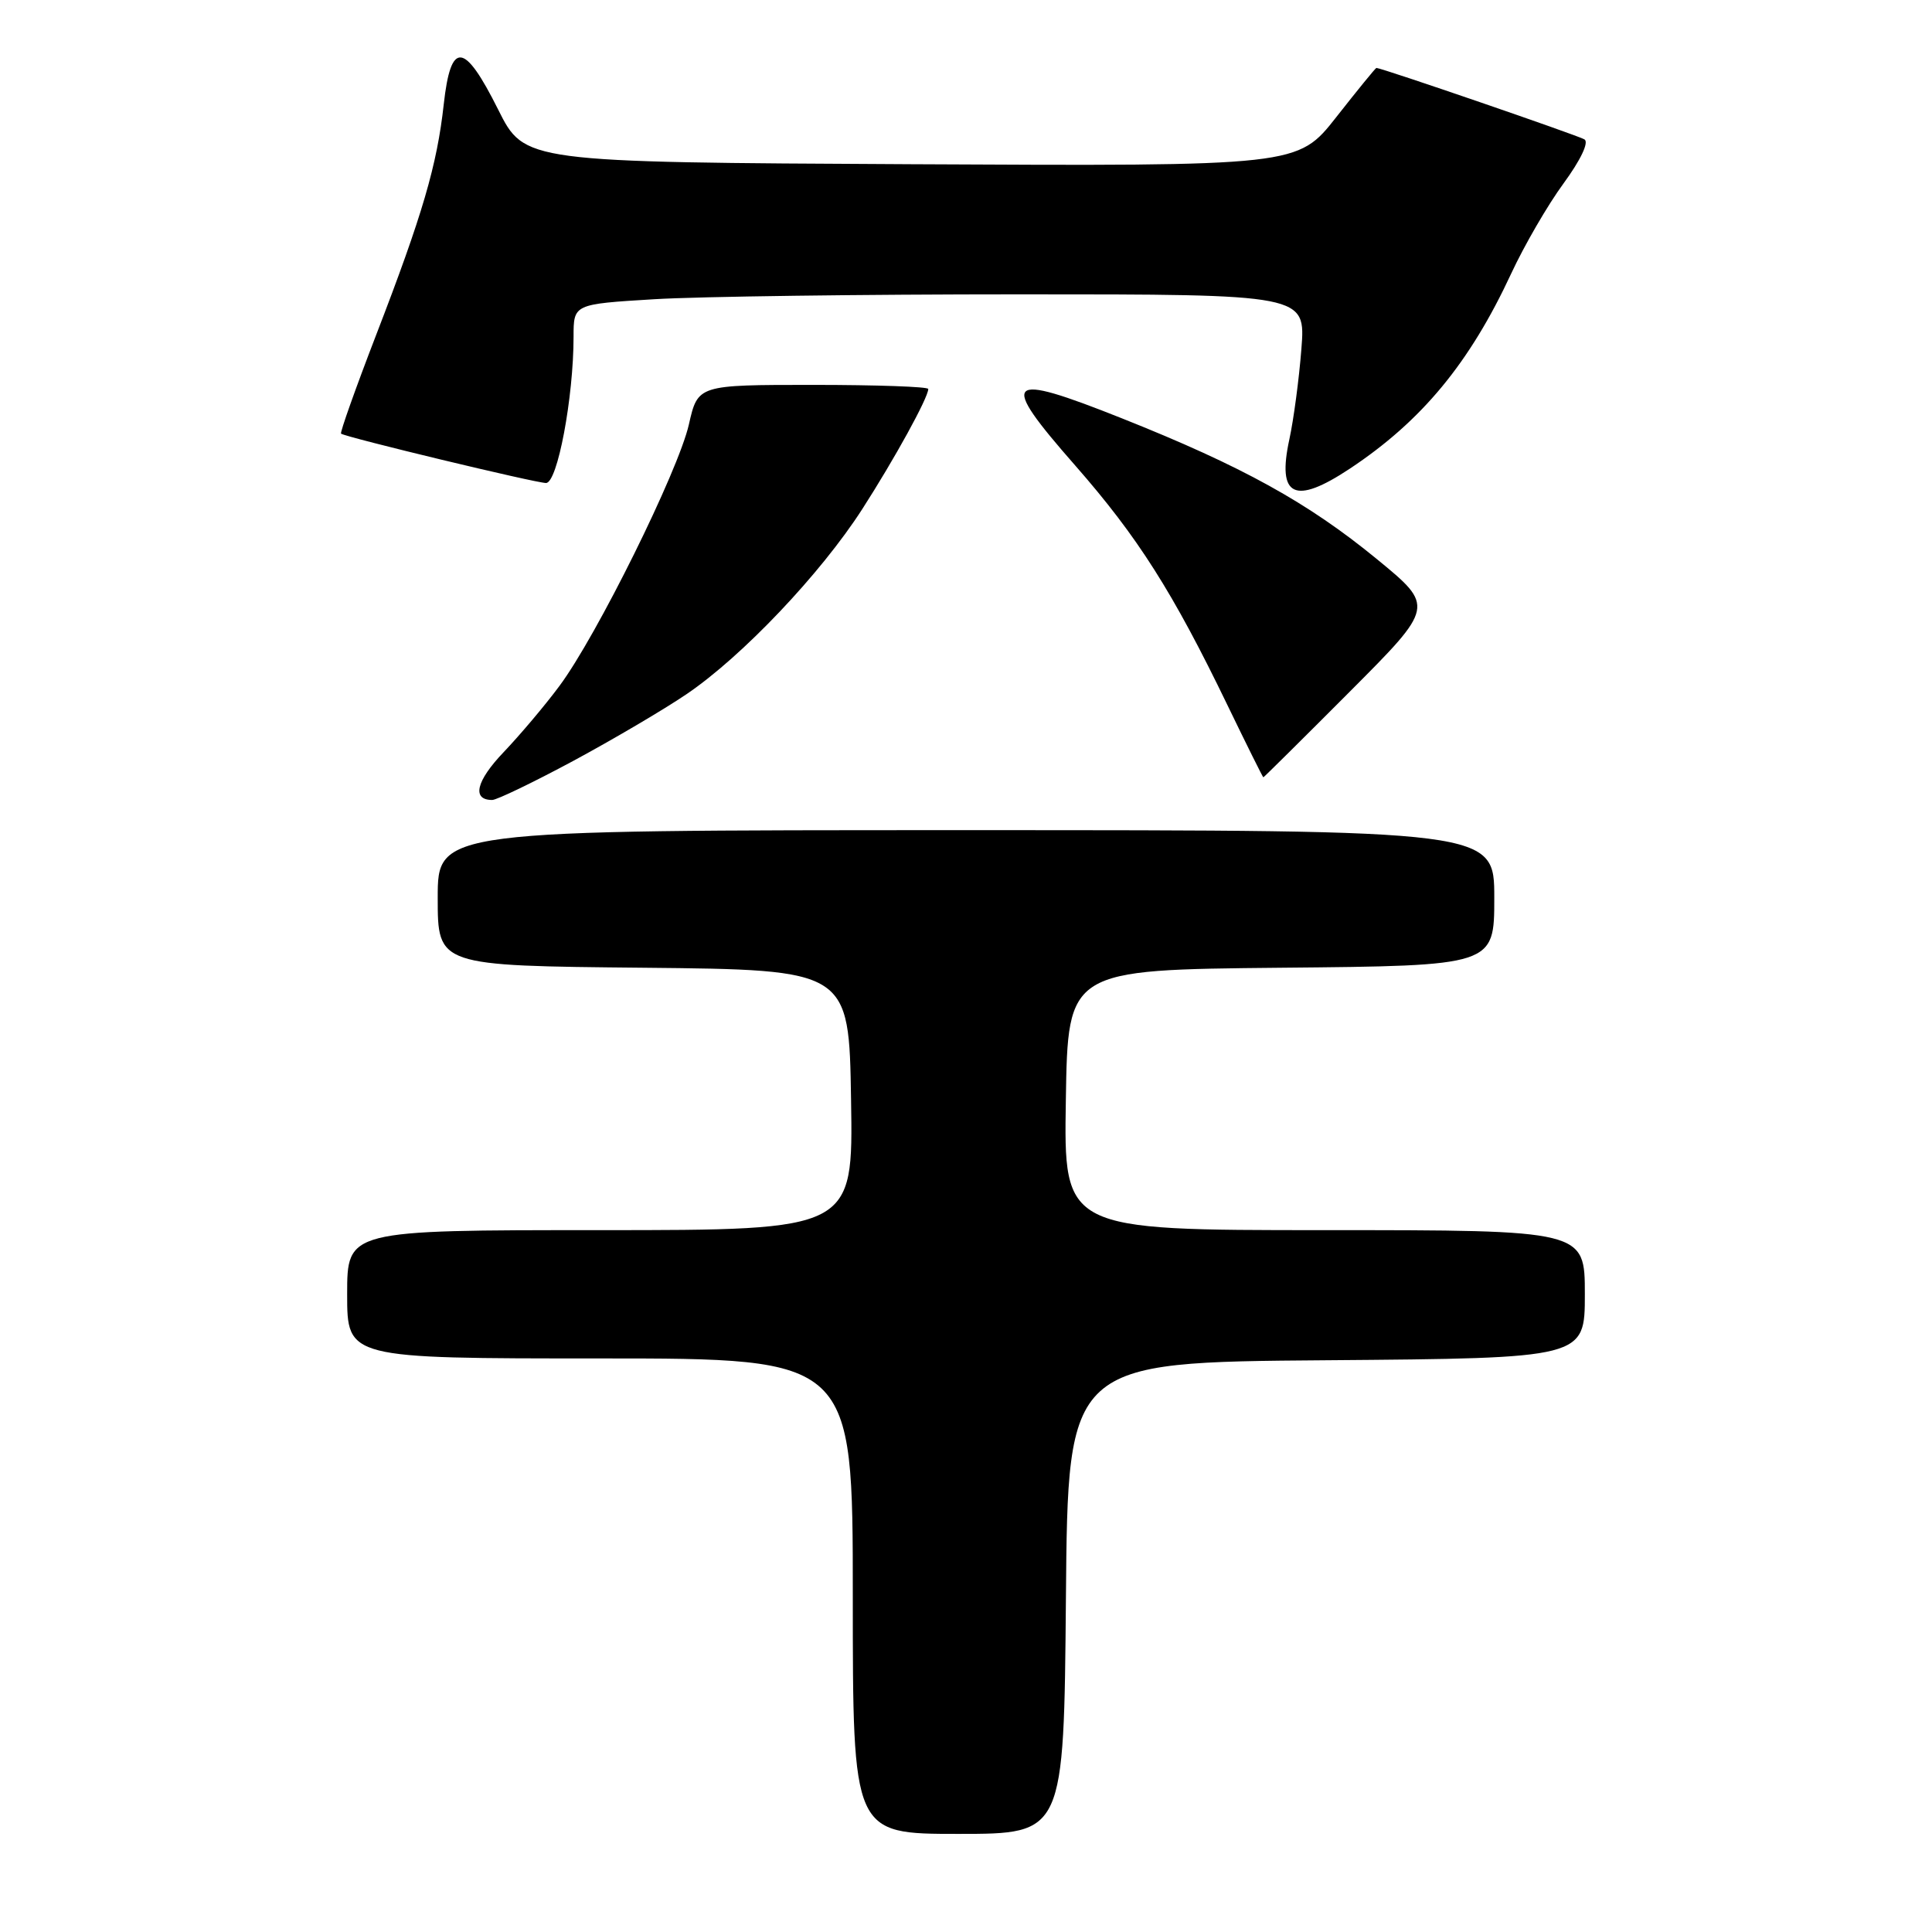 <?xml version="1.0" encoding="UTF-8" standalone="no"?>
<!DOCTYPE svg PUBLIC "-//W3C//DTD SVG 1.1//EN" "http://www.w3.org/Graphics/SVG/1.1/DTD/svg11.dtd" >
<svg xmlns="http://www.w3.org/2000/svg" xmlns:xlink="http://www.w3.org/1999/xlink" version="1.1" viewBox="0 0 256 256">
 <g >
 <path fill="currentColor"
d=" M 141.24 211.75 C 141.50 180.50 141.50 180.50 175.75 180.24 C 210.00 179.97 210.00 179.97 210.00 171.49 C 210.00 163.00 210.00 163.00 175.48 163.00 C 140.95 163.00 140.95 163.00 141.23 145.75 C 141.50 128.50 141.50 128.50 169.75 128.23 C 198.00 127.97 198.00 127.97 198.00 118.98 C 198.00 110.00 198.00 110.00 128.00 110.00 C 58.00 110.00 58.00 110.00 58.00 118.98 C 58.00 127.97 58.00 127.97 85.25 128.23 C 112.50 128.50 112.50 128.50 112.77 145.75 C 113.05 163.00 113.05 163.00 79.52 163.00 C 46.00 163.00 46.00 163.00 46.00 171.50 C 46.00 180.00 46.00 180.00 79.50 180.00 C 113.00 180.00 113.00 180.00 113.00 211.50 C 113.00 243.00 113.00 243.00 126.99 243.00 C 140.97 243.00 140.97 243.00 141.24 211.75 Z  M 75.91 100.85 C 81.18 98.01 87.97 94.02 91.00 91.96 C 98.35 86.97 108.72 76.05 114.24 67.48 C 118.53 60.81 123.00 52.69 123.00 51.54 C 123.00 51.24 116.13 51.00 107.74 51.00 C 92.47 51.00 92.47 51.00 91.28 56.25 C 89.87 62.43 79.05 84.29 74.13 90.89 C 72.25 93.43 68.92 97.37 66.74 99.66 C 63.09 103.48 62.48 106.00 65.22 106.00 C 65.82 106.00 70.64 103.68 75.91 100.85 Z  M 178.82 91.68 C 190.10 80.37 190.10 80.37 182.45 74.09 C 173.32 66.60 164.60 61.78 148.68 55.44 C 133.10 49.24 132.27 50.06 142.47 61.68 C 150.76 71.14 155.40 78.44 162.67 93.49 C 165.20 98.72 167.33 103.00 167.40 103.00 C 167.47 103.00 172.61 97.91 178.82 91.68 Z  M 178.86 62.10 C 188.40 55.77 194.73 48.11 200.25 36.23 C 201.97 32.53 205.08 27.16 207.18 24.30 C 209.44 21.21 210.57 18.85 209.95 18.47 C 209.11 17.95 183.06 9.00 182.38 9.00 C 182.27 9.00 179.88 11.93 177.07 15.51 C 171.95 22.02 171.95 22.02 120.73 21.76 C 69.50 21.50 69.50 21.50 66.00 14.50 C 61.51 5.52 59.74 5.35 58.80 13.81 C 57.91 21.89 55.99 28.45 49.85 44.36 C 47.12 51.44 45.03 57.33 45.19 57.46 C 45.81 57.94 70.99 64.00 72.35 64.00 C 73.87 64.00 76.00 52.66 76.00 44.61 C 76.00 40.30 76.00 40.30 86.66 39.65 C 92.52 39.29 114.34 39.00 135.16 39.00 C 173.01 39.00 173.01 39.00 172.44 46.25 C 172.13 50.24 171.41 55.62 170.85 58.20 C 169.19 65.83 171.52 66.97 178.86 62.10 Z "/>
</g>
</svg>